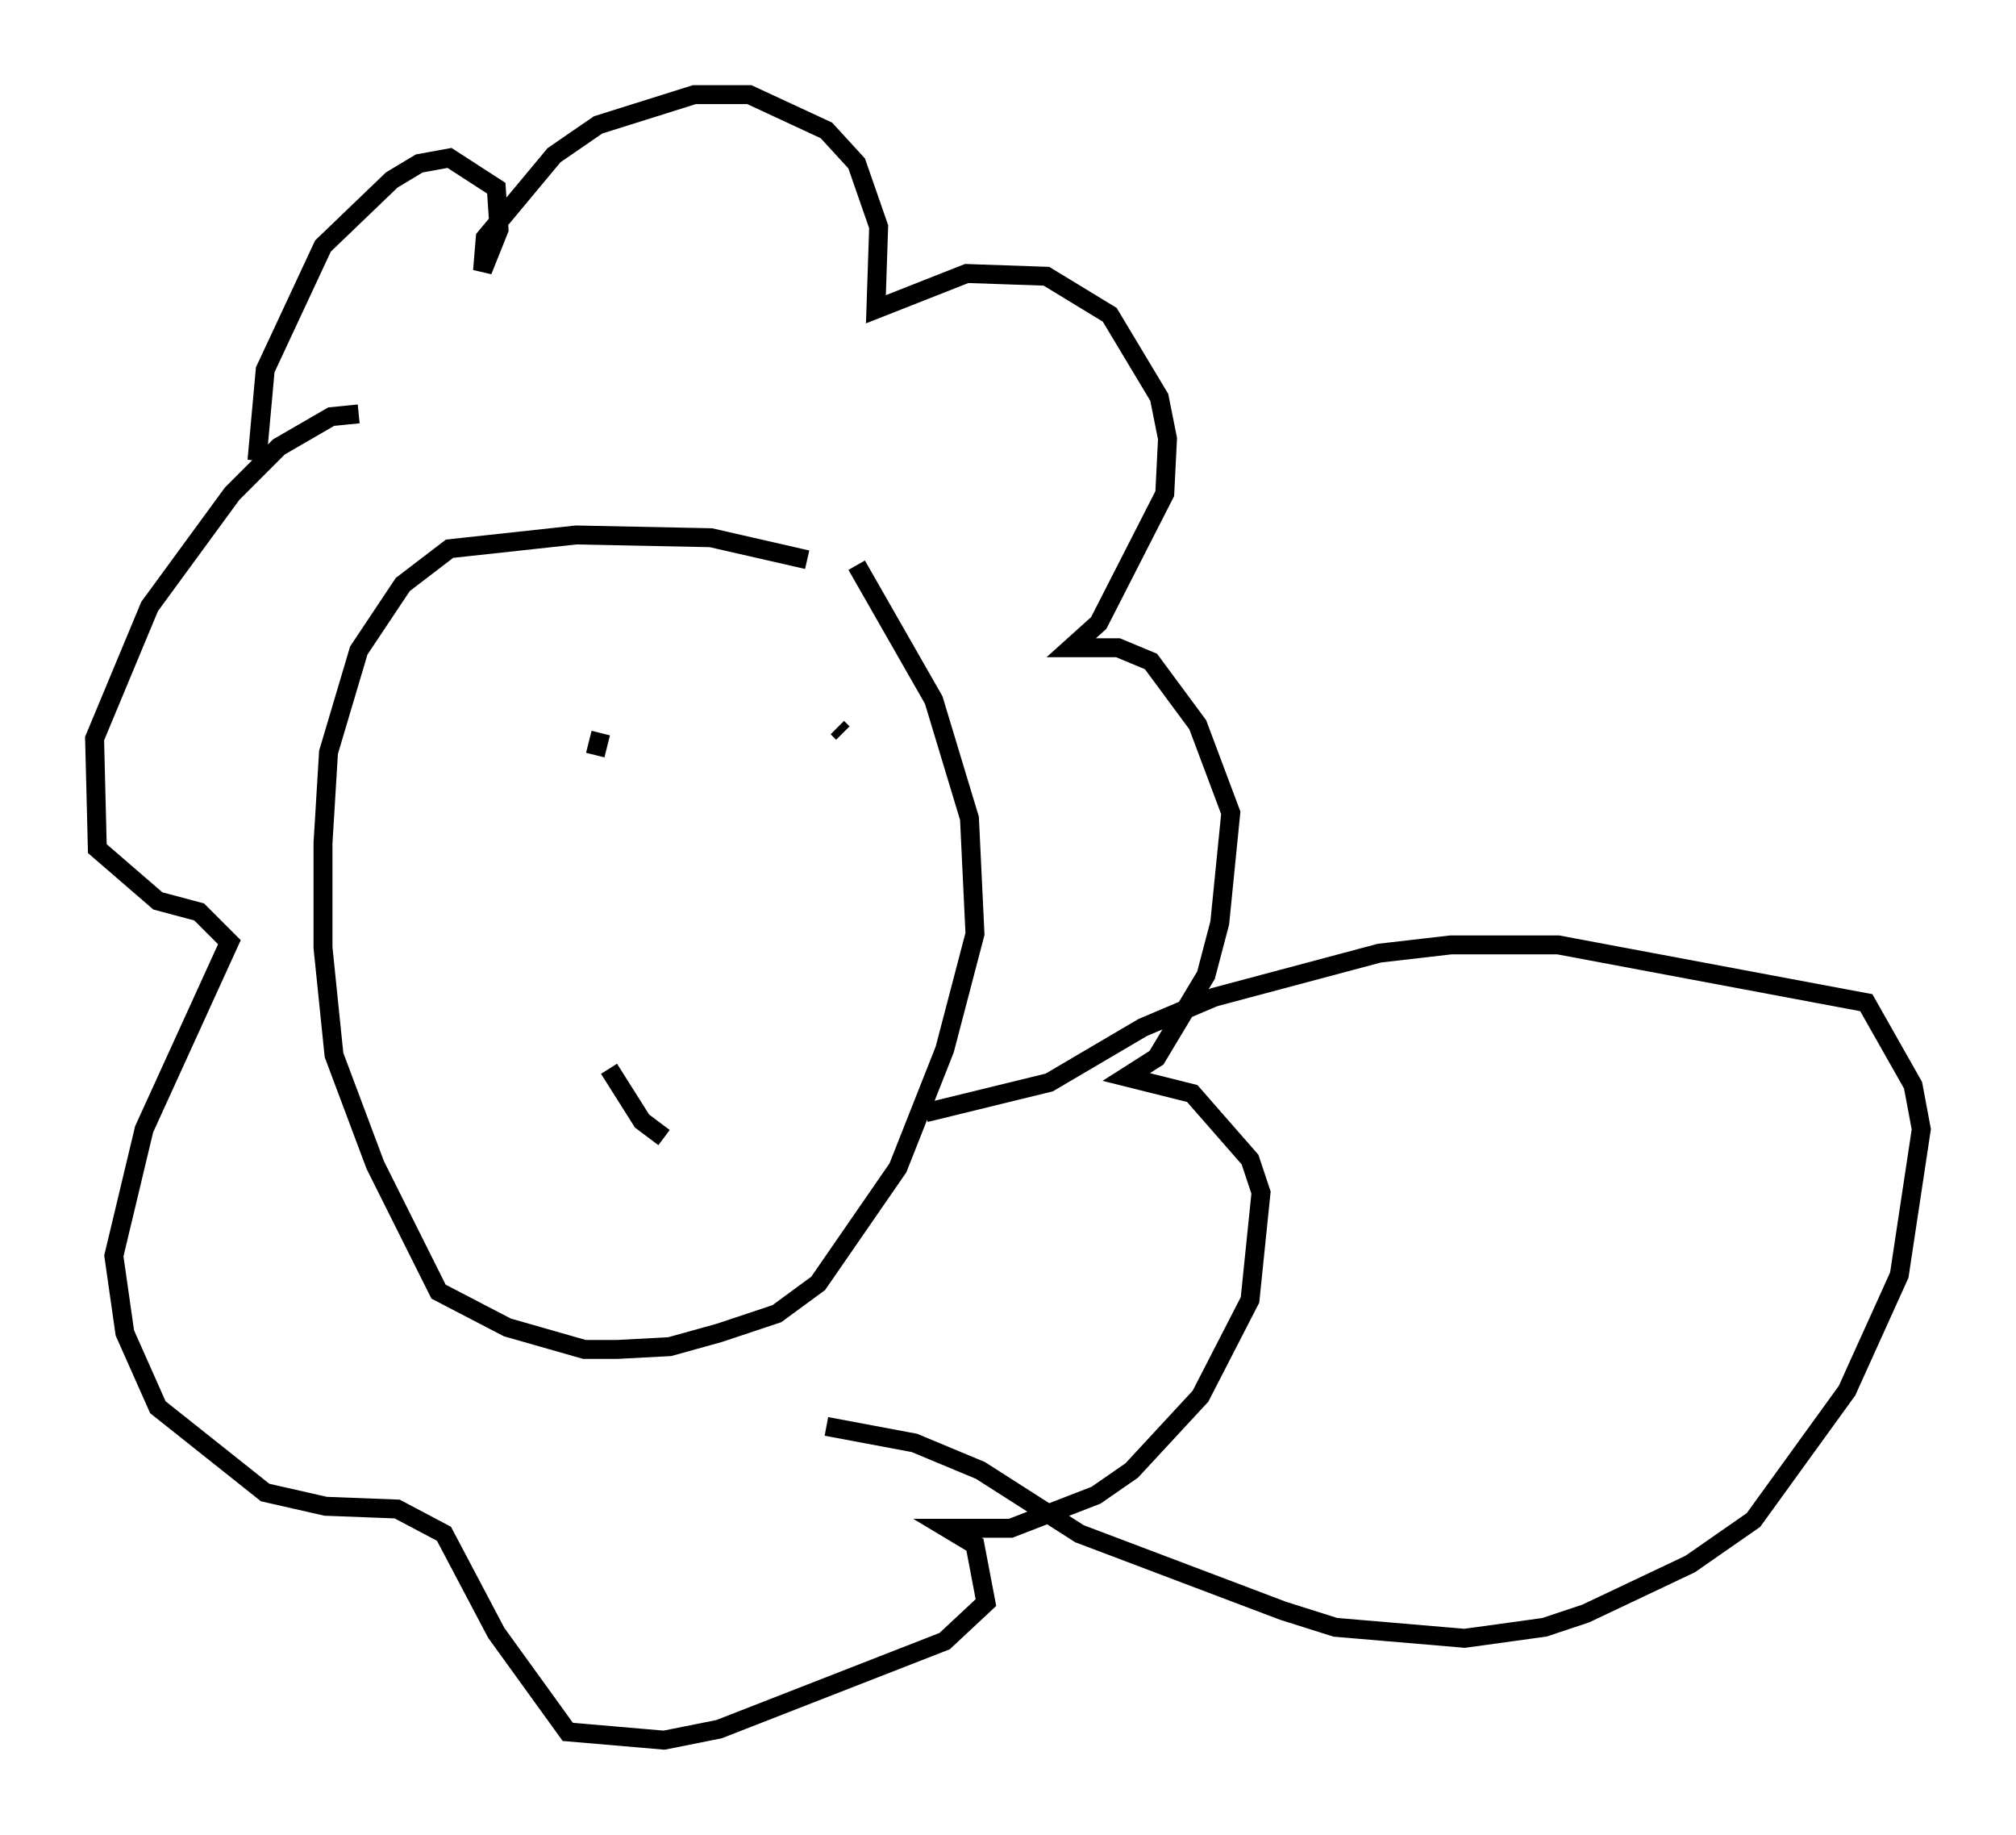 <?xml version="1.0" encoding="utf-8" ?>
<svg baseProfile="full" height="96.86" version="1.1" width="106.447" xmlns="http://www.w3.org/2000/svg" xmlns:ev="http://www.w3.org/2001/xml-events" xmlns:xlink="http://www.w3.org/1999/xlink"><defs /><rect fill="white" height="96.86" width="106.447" x="0" y="0" /><path d="M43.927, 31 m-1.307, -1.453 l-5.084, -1.162 -7.117, -0.145 l-6.682, 0.726 -2.469, 1.888 l-2.324, 3.486 -1.598, 5.374 l-0.291, 4.793 0.0, 5.52 l0.581, 5.665 2.179, 5.81 l3.341, 6.682 3.631, 1.888 l4.067, 1.162 1.743, 0.0 l2.76, -0.145 2.615, -0.726 l3.05, -1.017 2.179, -1.598 l4.212, -6.101 2.469, -6.246 l1.598, -6.101 -0.291, -6.101 l-1.888, -6.246 -4.067, -7.117 m3.631, 28.905 l6.536, -1.598 4.939, -2.905 l3.777, -1.598 8.715, -2.324 l3.777, -0.436 5.665, 0.0 l16.268, 3.05 2.469, 4.358 l0.436, 2.324 -1.162, 7.698 l-2.76, 6.101 -4.939, 6.827 l-3.341, 2.324 -5.52, 2.615 l-2.179, 0.726 -4.212, 0.581 l-6.827, -0.581 -2.76, -0.872 l-10.749, -4.067 -5.229, -3.341 l-3.486, -1.453 -4.648, -0.872 m-30.067, -50.983 l0.436, -4.793 3.05, -6.536 l3.631, -3.486 1.453, -0.872 l1.598, -0.291 2.469, 1.598 l0.145, 2.179 -0.872, 2.179 l0.145, -1.743 3.631, -4.358 l2.324, -1.598 5.084, -1.598 l2.905, 0.0 4.067, 1.888 l1.598, 1.743 1.162, 3.341 l-0.145, 4.358 4.793, -1.888 l4.212, 0.145 3.341, 2.034 l2.615, 4.358 0.436, 2.179 l-0.145, 2.905 -3.486, 6.827 l-1.453, 1.307 2.469, 0.0 l1.743, 0.726 2.469, 3.341 l1.743, 4.648 -0.581, 5.81 l-0.726, 2.76 -2.615, 4.358 l-1.598, 1.017 3.486, 0.872 l3.05, 3.486 0.581, 1.743 l-0.581, 5.665 -2.615, 5.084 l-3.631, 3.922 -1.888, 1.307 l-4.503, 1.743 -3.341, 0.0 l1.453, 0.872 0.581, 3.05 l-2.179, 2.034 -11.911, 4.648 l-2.905, 0.581 -5.084, -0.436 l-3.777, -5.229 -2.76, -5.229 l-2.469, -1.307 -3.777, -0.145 l-3.196, -0.726 -5.665, -4.503 l-1.743, -3.922 -0.581, -4.067 l1.598, -6.682 4.503, -9.877 l-1.598, -1.598 -2.179, -0.581 l-3.196, -2.76 -0.145, -5.81 l2.905, -6.972 4.358, -5.955 l2.469, -2.469 2.76, -1.598 l1.453, -0.145 m12.782, 16.849 l-0.291, 1.162 m12.782, -1.453 l0.291, 0.291 m-12.346, 17.721 l1.743, 2.76 1.162, 0.872 " fill="none" stroke="black" stroke-width="1" /></svg>